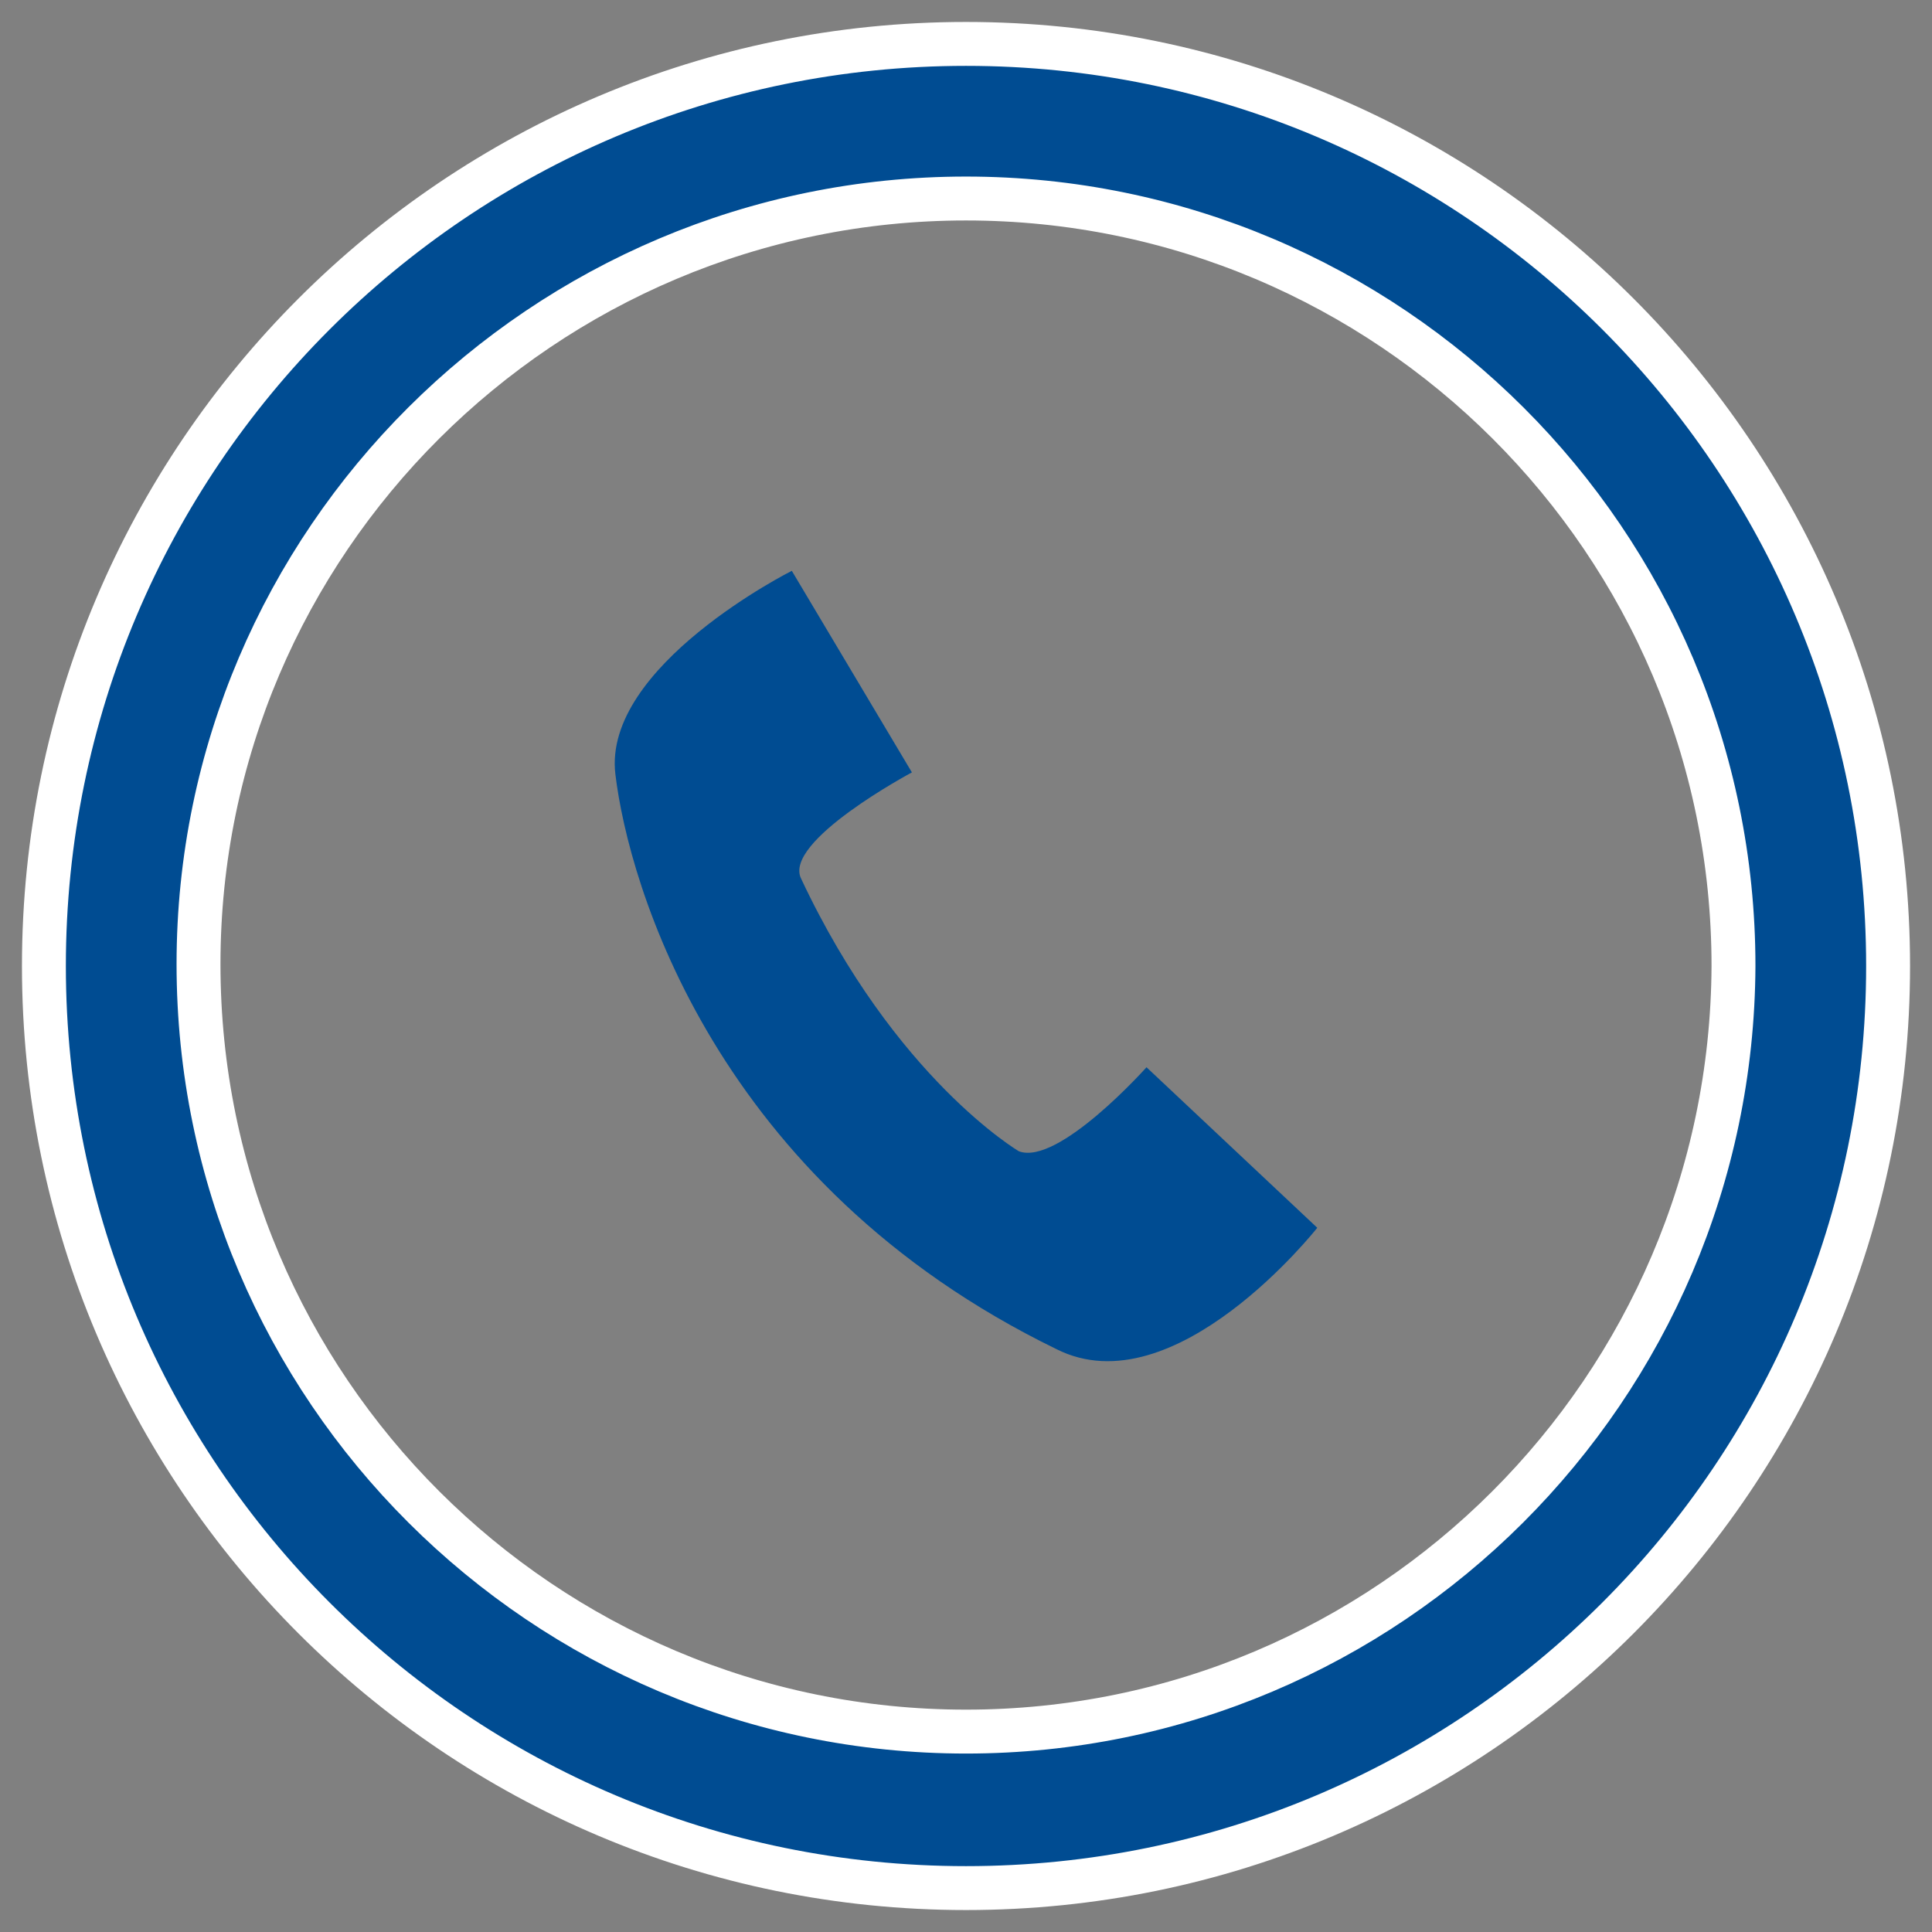 <?xml version="1.0" encoding="UTF-8"?>
<svg width="44px" height="44px" viewBox="0 0 44 44" version="1.1" xmlns="http://www.w3.org/2000/svg" xmlns:xlink="http://www.w3.org/1999/xlink">
    <rect x="0" y="0" width="44" height="44" fill="#808080" stroke="none"/>
    <!-- Generator: Sketch 64 (93537) - https://sketch.com -->
    <title>noun_call_906214</title>
    <desc>Created with Sketch.</desc>
    <g id="#117-|-Disclosure-Call" stroke="none" stroke-width="1" fill="none" fill-rule="evenodd">
        <g id="117.2.4-|-call-flow-second-screen" transform="translate(-45, -406)" fill="#004C92" fill-rule="nonzero">
            <g id="noun_call_906214" transform="translate(46, 407)">
                <path d="M21,0 C9.405,0 0,9.405 0,21 C0,32.595 9.405,42 21,42 C32.595,42 42,32.595 42,21 C42,9.405 32.595,0 21,0 Z M21,38.436 C11.38,38.436 3.521,30.62 3.521,20.957 C3.521,11.337 11.38,3.521 21,3.521 C30.62,3.521 38.479,11.337 38.479,21 C38.436,30.62 30.62,38.436 21,38.436 Z" id="Shape" stroke="#FFFFFF"></path>
                <path d="M29,26.962 L25.111,23.306 C25.111,23.306 23.102,25.559 22.204,25.219 C22.204,25.219 19.383,23.561 17.246,19.013 C16.819,18.163 19.768,16.591 19.768,16.591 L17.033,12 C17.033,12 12.716,14.168 13.015,16.633 C13.314,19.141 15.28,25.942 23.059,29.725 C25.752,31.085 29,26.962 29,26.962 Z" id="Path"></path>
            </g>
        </g>
    </g>
</svg>